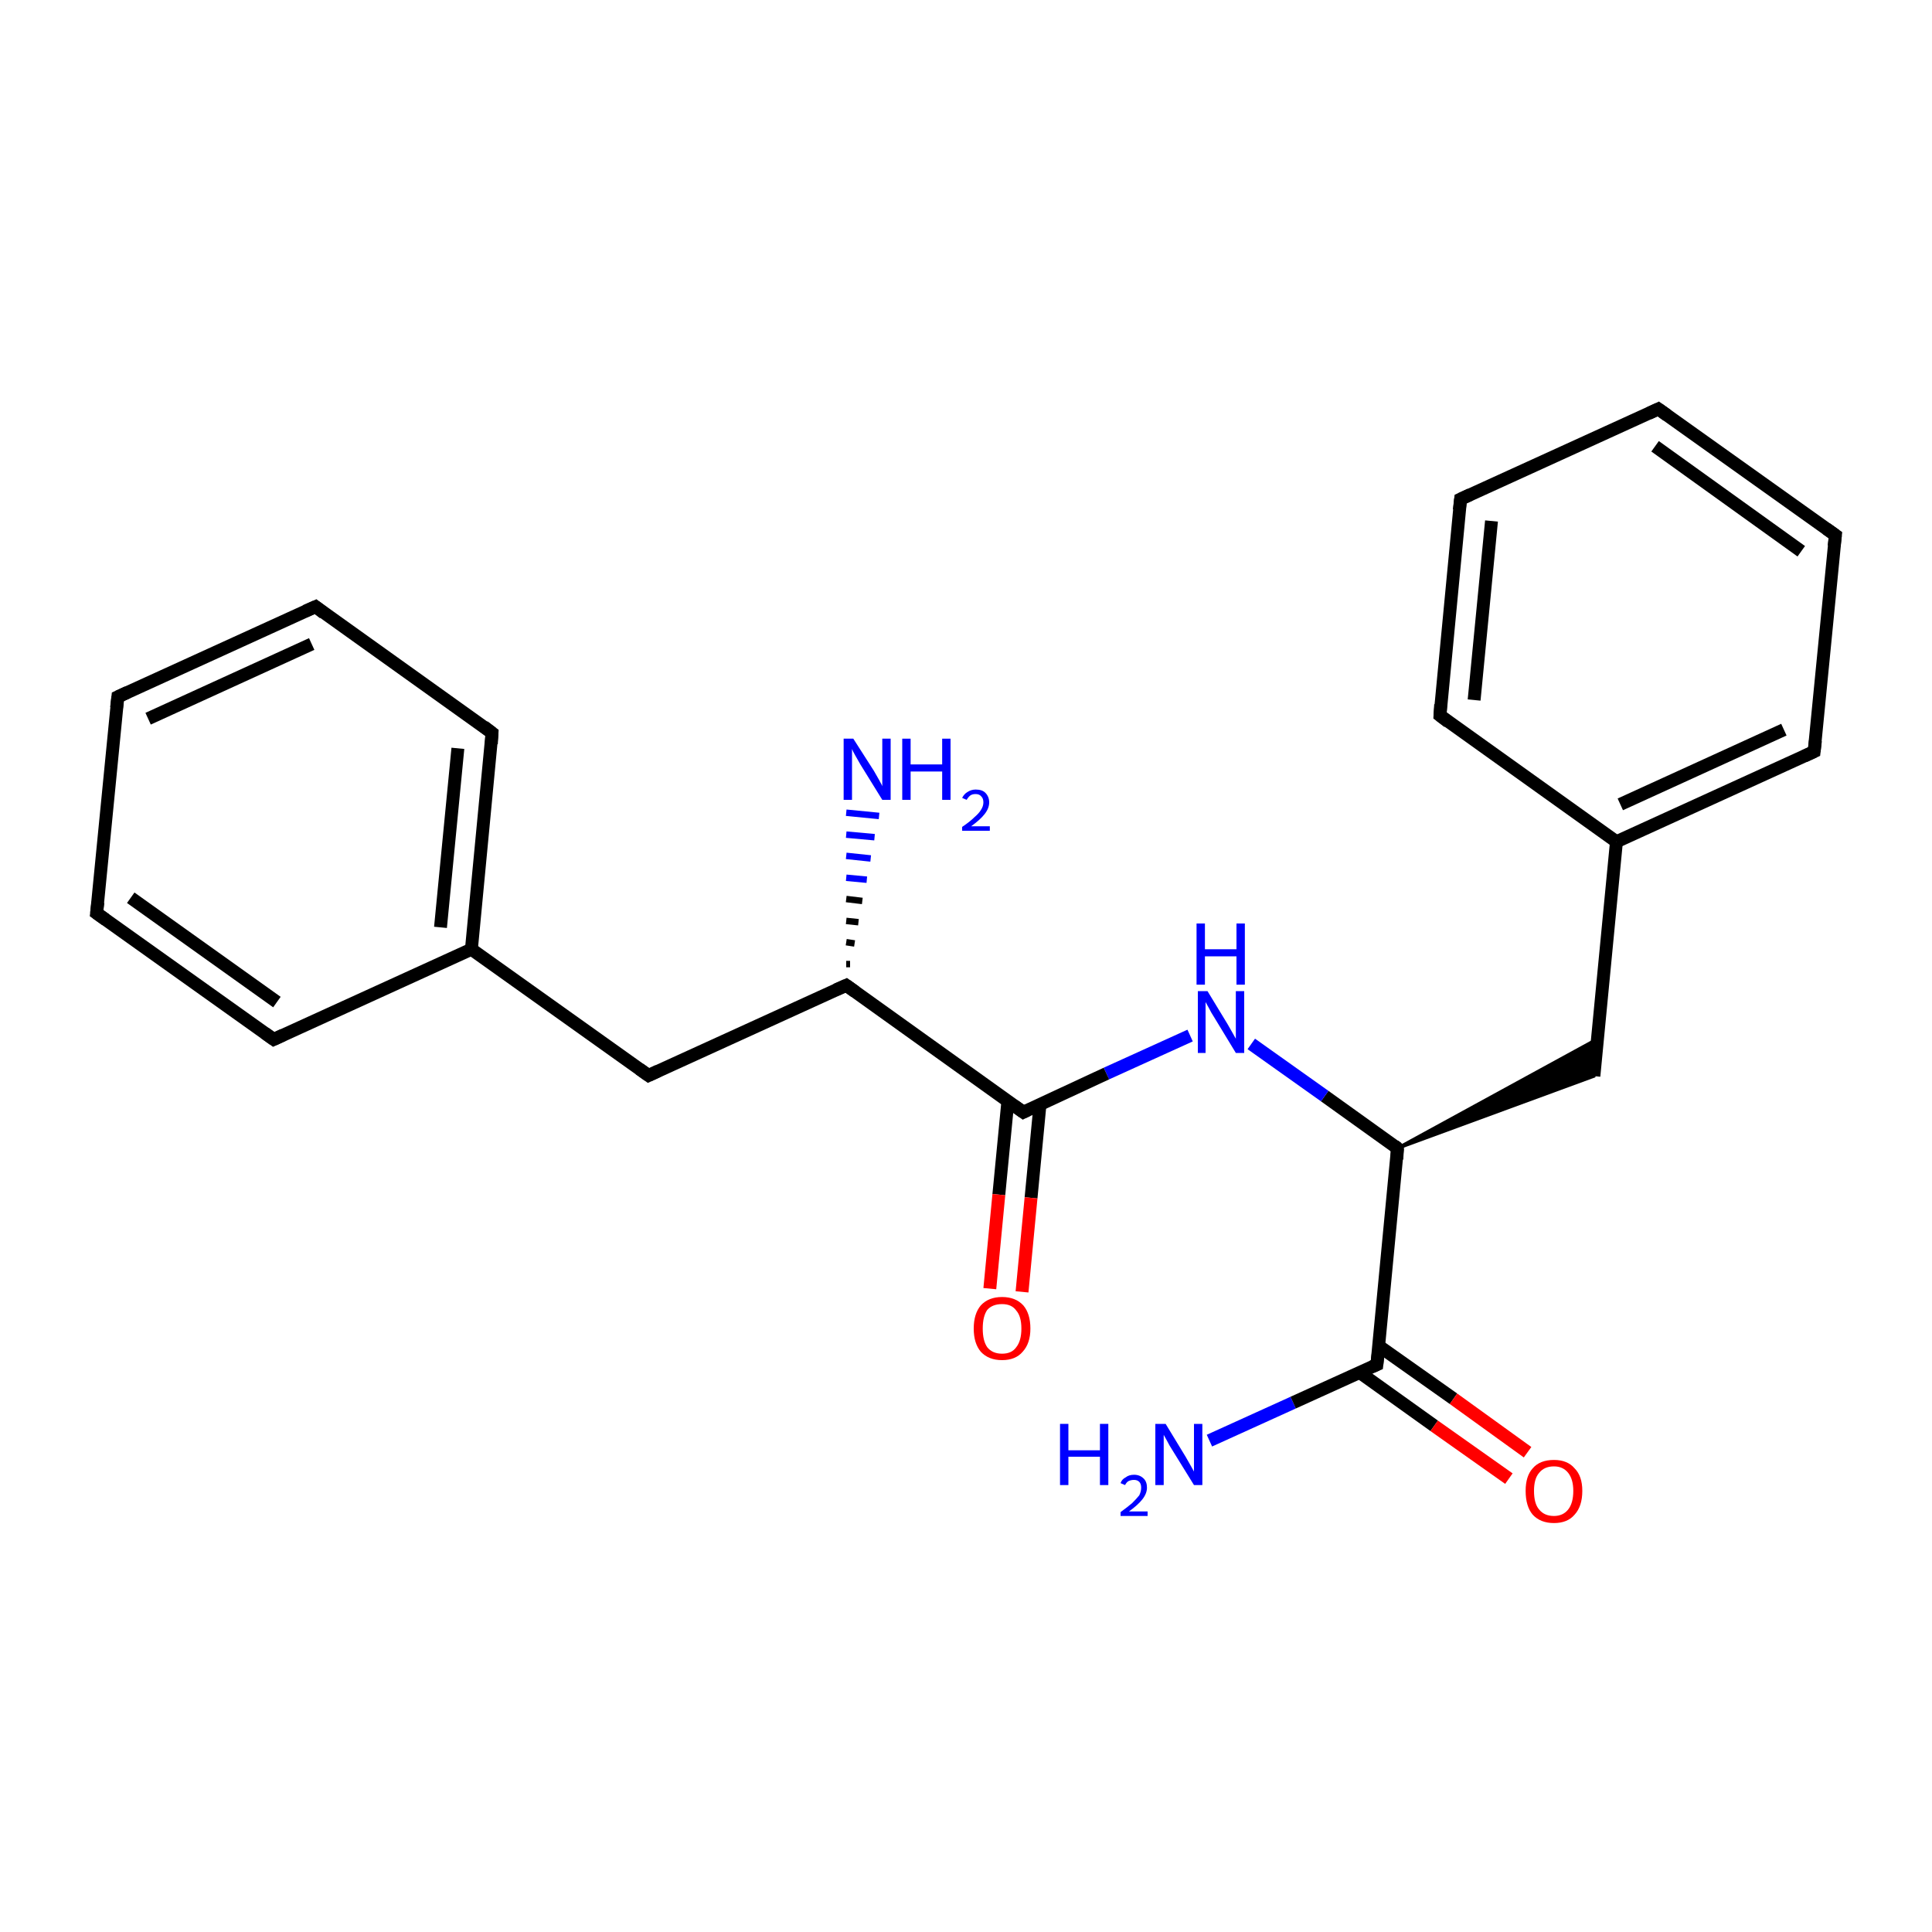 <?xml version='1.0' encoding='iso-8859-1'?>
<svg version='1.1' baseProfile='full'
              xmlns='http://www.w3.org/2000/svg'
                      xmlns:rdkit='http://www.rdkit.org/xml'
                      xmlns:xlink='http://www.w3.org/1999/xlink'
                  xml:space='preserve'
width='300px' height='300px' viewBox='0 0 300 300'>
<!-- END OF HEADER -->
<rect style='opacity:1.0;fill:#FFFFFF;stroke:none' width='300.0' height='300.0' x='0.0' y='0.0'> </rect>
<path class='bond-0 atom-0 atom-1' d='M 187.8,223.7 L 200.8,217.8' style='fill:none;fill-rule:evenodd;stroke:#0000FF;stroke-width:2.0px;stroke-linecap:butt;stroke-linejoin:miter;stroke-opacity:1' />
<path class='bond-0 atom-0 atom-1' d='M 200.8,217.8 L 213.8,211.9' style='fill:none;fill-rule:evenodd;stroke:#000000;stroke-width:2.0px;stroke-linecap:butt;stroke-linejoin:miter;stroke-opacity:1' />
<path class='bond-1 atom-1 atom-2' d='M 211.1,213.1 L 222.7,221.4' style='fill:none;fill-rule:evenodd;stroke:#000000;stroke-width:2.0px;stroke-linecap:butt;stroke-linejoin:miter;stroke-opacity:1' />
<path class='bond-1 atom-1 atom-2' d='M 222.7,221.4 L 234.3,229.6' style='fill:none;fill-rule:evenodd;stroke:#FF0000;stroke-width:2.0px;stroke-linecap:butt;stroke-linejoin:miter;stroke-opacity:1' />
<path class='bond-1 atom-1 atom-2' d='M 214.1,209.0 L 225.7,217.2' style='fill:none;fill-rule:evenodd;stroke:#000000;stroke-width:2.0px;stroke-linecap:butt;stroke-linejoin:miter;stroke-opacity:1' />
<path class='bond-1 atom-1 atom-2' d='M 225.7,217.2 L 237.2,225.5' style='fill:none;fill-rule:evenodd;stroke:#FF0000;stroke-width:2.0px;stroke-linecap:butt;stroke-linejoin:miter;stroke-opacity:1' />
<path class='bond-2 atom-1 atom-3' d='M 213.8,211.9 L 217.0,178.3' style='fill:none;fill-rule:evenodd;stroke:#000000;stroke-width:2.0px;stroke-linecap:butt;stroke-linejoin:miter;stroke-opacity:1' />
<path class='bond-3 atom-3 atom-4' d='M 217.0,178.3 L 248.1,161.3 L 247.5,167.1 Z' style='fill:#000000;fill-rule:evenodd;fill-opacity:1;stroke:#000000;stroke-width:0.5px;stroke-linecap:butt;stroke-linejoin:miter;stroke-miterlimit:10;stroke-opacity:1;' />
<path class='bond-4 atom-4 atom-5' d='M 247.5,167.1 L 251.0,130.7' style='fill:none;fill-rule:evenodd;stroke:#000000;stroke-width:2.0px;stroke-linecap:butt;stroke-linejoin:miter;stroke-opacity:1' />
<path class='bond-5 atom-5 atom-6' d='M 251.0,130.7 L 281.7,116.7' style='fill:none;fill-rule:evenodd;stroke:#000000;stroke-width:2.0px;stroke-linecap:butt;stroke-linejoin:miter;stroke-opacity:1' />
<path class='bond-5 atom-5 atom-6' d='M 251.6,124.9 L 277.0,113.3' style='fill:none;fill-rule:evenodd;stroke:#000000;stroke-width:2.0px;stroke-linecap:butt;stroke-linejoin:miter;stroke-opacity:1' />
<path class='bond-6 atom-6 atom-7' d='M 281.7,116.7 L 285.0,83.1' style='fill:none;fill-rule:evenodd;stroke:#000000;stroke-width:2.0px;stroke-linecap:butt;stroke-linejoin:miter;stroke-opacity:1' />
<path class='bond-7 atom-7 atom-8' d='M 285.0,83.1 L 257.5,63.5' style='fill:none;fill-rule:evenodd;stroke:#000000;stroke-width:2.0px;stroke-linecap:butt;stroke-linejoin:miter;stroke-opacity:1' />
<path class='bond-7 atom-7 atom-8' d='M 279.7,85.6 L 257.0,69.3' style='fill:none;fill-rule:evenodd;stroke:#000000;stroke-width:2.0px;stroke-linecap:butt;stroke-linejoin:miter;stroke-opacity:1' />
<path class='bond-8 atom-8 atom-9' d='M 257.5,63.5 L 226.8,77.5' style='fill:none;fill-rule:evenodd;stroke:#000000;stroke-width:2.0px;stroke-linecap:butt;stroke-linejoin:miter;stroke-opacity:1' />
<path class='bond-9 atom-9 atom-10' d='M 226.8,77.5 L 223.6,111.1' style='fill:none;fill-rule:evenodd;stroke:#000000;stroke-width:2.0px;stroke-linecap:butt;stroke-linejoin:miter;stroke-opacity:1' />
<path class='bond-9 atom-9 atom-10' d='M 231.6,80.9 L 228.9,108.7' style='fill:none;fill-rule:evenodd;stroke:#000000;stroke-width:2.0px;stroke-linecap:butt;stroke-linejoin:miter;stroke-opacity:1' />
<path class='bond-10 atom-3 atom-11' d='M 217.0,178.3 L 205.7,170.2' style='fill:none;fill-rule:evenodd;stroke:#000000;stroke-width:2.0px;stroke-linecap:butt;stroke-linejoin:miter;stroke-opacity:1' />
<path class='bond-10 atom-3 atom-11' d='M 205.7,170.2 L 194.3,162.1' style='fill:none;fill-rule:evenodd;stroke:#0000FF;stroke-width:2.0px;stroke-linecap:butt;stroke-linejoin:miter;stroke-opacity:1' />
<path class='bond-11 atom-11 atom-12' d='M 184.8,160.8 L 171.8,166.7' style='fill:none;fill-rule:evenodd;stroke:#0000FF;stroke-width:2.0px;stroke-linecap:butt;stroke-linejoin:miter;stroke-opacity:1' />
<path class='bond-11 atom-11 atom-12' d='M 171.8,166.7 L 158.9,172.7' style='fill:none;fill-rule:evenodd;stroke:#000000;stroke-width:2.0px;stroke-linecap:butt;stroke-linejoin:miter;stroke-opacity:1' />
<path class='bond-12 atom-12 atom-13' d='M 156.5,171.0 L 155.1,185.5' style='fill:none;fill-rule:evenodd;stroke:#000000;stroke-width:2.0px;stroke-linecap:butt;stroke-linejoin:miter;stroke-opacity:1' />
<path class='bond-12 atom-12 atom-13' d='M 155.1,185.5 L 153.7,200.1' style='fill:none;fill-rule:evenodd;stroke:#FF0000;stroke-width:2.0px;stroke-linecap:butt;stroke-linejoin:miter;stroke-opacity:1' />
<path class='bond-12 atom-12 atom-13' d='M 161.5,171.4 L 160.1,186.0' style='fill:none;fill-rule:evenodd;stroke:#000000;stroke-width:2.0px;stroke-linecap:butt;stroke-linejoin:miter;stroke-opacity:1' />
<path class='bond-12 atom-12 atom-13' d='M 160.1,186.0 L 158.7,200.6' style='fill:none;fill-rule:evenodd;stroke:#FF0000;stroke-width:2.0px;stroke-linecap:butt;stroke-linejoin:miter;stroke-opacity:1' />
<path class='bond-13 atom-12 atom-14' d='M 158.9,172.7 L 131.4,153.0' style='fill:none;fill-rule:evenodd;stroke:#000000;stroke-width:2.0px;stroke-linecap:butt;stroke-linejoin:miter;stroke-opacity:1' />
<path class='bond-14 atom-14 atom-15' d='M 131.4,149.7 L 132.0,149.7' style='fill:none;fill-rule:evenodd;stroke:#000000;stroke-width:1.0px;stroke-linecap:butt;stroke-linejoin:miter;stroke-opacity:1' />
<path class='bond-14 atom-14 atom-15' d='M 131.4,146.3 L 132.7,146.5' style='fill:none;fill-rule:evenodd;stroke:#000000;stroke-width:1.0px;stroke-linecap:butt;stroke-linejoin:miter;stroke-opacity:1' />
<path class='bond-14 atom-14 atom-15' d='M 131.4,143.0 L 133.3,143.2' style='fill:none;fill-rule:evenodd;stroke:#000000;stroke-width:1.0px;stroke-linecap:butt;stroke-linejoin:miter;stroke-opacity:1' />
<path class='bond-14 atom-14 atom-15' d='M 131.4,139.6 L 133.9,139.9' style='fill:none;fill-rule:evenodd;stroke:#000000;stroke-width:1.0px;stroke-linecap:butt;stroke-linejoin:miter;stroke-opacity:1' />
<path class='bond-14 atom-14 atom-15' d='M 131.4,136.3 L 134.6,136.6' style='fill:none;fill-rule:evenodd;stroke:#0000FF;stroke-width:1.0px;stroke-linecap:butt;stroke-linejoin:miter;stroke-opacity:1' />
<path class='bond-14 atom-14 atom-15' d='M 131.4,132.9 L 135.2,133.3' style='fill:none;fill-rule:evenodd;stroke:#0000FF;stroke-width:1.0px;stroke-linecap:butt;stroke-linejoin:miter;stroke-opacity:1' />
<path class='bond-14 atom-14 atom-15' d='M 131.4,129.6 L 135.8,130.0' style='fill:none;fill-rule:evenodd;stroke:#0000FF;stroke-width:1.0px;stroke-linecap:butt;stroke-linejoin:miter;stroke-opacity:1' />
<path class='bond-14 atom-14 atom-15' d='M 131.4,126.2 L 136.5,126.7' style='fill:none;fill-rule:evenodd;stroke:#0000FF;stroke-width:1.0px;stroke-linecap:butt;stroke-linejoin:miter;stroke-opacity:1' />
<path class='bond-15 atom-14 atom-16' d='M 131.4,153.0 L 100.7,167.0' style='fill:none;fill-rule:evenodd;stroke:#000000;stroke-width:2.0px;stroke-linecap:butt;stroke-linejoin:miter;stroke-opacity:1' />
<path class='bond-16 atom-16 atom-17' d='M 100.7,167.0 L 73.2,147.4' style='fill:none;fill-rule:evenodd;stroke:#000000;stroke-width:2.0px;stroke-linecap:butt;stroke-linejoin:miter;stroke-opacity:1' />
<path class='bond-17 atom-17 atom-18' d='M 73.2,147.4 L 76.4,113.8' style='fill:none;fill-rule:evenodd;stroke:#000000;stroke-width:2.0px;stroke-linecap:butt;stroke-linejoin:miter;stroke-opacity:1' />
<path class='bond-17 atom-17 atom-18' d='M 68.4,144.0 L 71.1,116.2' style='fill:none;fill-rule:evenodd;stroke:#000000;stroke-width:2.0px;stroke-linecap:butt;stroke-linejoin:miter;stroke-opacity:1' />
<path class='bond-18 atom-18 atom-19' d='M 76.4,113.8 L 49.0,94.2' style='fill:none;fill-rule:evenodd;stroke:#000000;stroke-width:2.0px;stroke-linecap:butt;stroke-linejoin:miter;stroke-opacity:1' />
<path class='bond-19 atom-19 atom-20' d='M 49.0,94.2 L 18.3,108.2' style='fill:none;fill-rule:evenodd;stroke:#000000;stroke-width:2.0px;stroke-linecap:butt;stroke-linejoin:miter;stroke-opacity:1' />
<path class='bond-19 atom-19 atom-20' d='M 48.4,100.0 L 23.0,111.6' style='fill:none;fill-rule:evenodd;stroke:#000000;stroke-width:2.0px;stroke-linecap:butt;stroke-linejoin:miter;stroke-opacity:1' />
<path class='bond-20 atom-20 atom-21' d='M 18.3,108.2 L 15.0,141.8' style='fill:none;fill-rule:evenodd;stroke:#000000;stroke-width:2.0px;stroke-linecap:butt;stroke-linejoin:miter;stroke-opacity:1' />
<path class='bond-21 atom-21 atom-22' d='M 15.0,141.8 L 42.5,161.4' style='fill:none;fill-rule:evenodd;stroke:#000000;stroke-width:2.0px;stroke-linecap:butt;stroke-linejoin:miter;stroke-opacity:1' />
<path class='bond-21 atom-21 atom-22' d='M 20.3,139.4 L 43.0,155.6' style='fill:none;fill-rule:evenodd;stroke:#000000;stroke-width:2.0px;stroke-linecap:butt;stroke-linejoin:miter;stroke-opacity:1' />
<path class='bond-22 atom-10 atom-5' d='M 223.6,111.1 L 251.0,130.7' style='fill:none;fill-rule:evenodd;stroke:#000000;stroke-width:2.0px;stroke-linecap:butt;stroke-linejoin:miter;stroke-opacity:1' />
<path class='bond-23 atom-22 atom-17' d='M 42.5,161.4 L 73.2,147.4' style='fill:none;fill-rule:evenodd;stroke:#000000;stroke-width:2.0px;stroke-linecap:butt;stroke-linejoin:miter;stroke-opacity:1' />
<path d='M 213.1,212.2 L 213.8,211.9 L 214.0,210.2' style='fill:none;stroke:#000000;stroke-width:2.0px;stroke-linecap:butt;stroke-linejoin:miter;stroke-miterlimit:10;stroke-opacity:1;' />
<path d='M 216.9,180.0 L 217.0,178.3 L 216.5,177.9' style='fill:none;stroke:#000000;stroke-width:2.0px;stroke-linecap:butt;stroke-linejoin:miter;stroke-miterlimit:10;stroke-opacity:1;' />
<path d='M 280.2,117.4 L 281.7,116.7 L 281.9,115.0' style='fill:none;stroke:#000000;stroke-width:2.0px;stroke-linecap:butt;stroke-linejoin:miter;stroke-miterlimit:10;stroke-opacity:1;' />
<path d='M 284.8,84.8 L 285.0,83.1 L 283.6,82.1' style='fill:none;stroke:#000000;stroke-width:2.0px;stroke-linecap:butt;stroke-linejoin:miter;stroke-miterlimit:10;stroke-opacity:1;' />
<path d='M 258.9,64.5 L 257.5,63.5 L 256.0,64.2' style='fill:none;stroke:#000000;stroke-width:2.0px;stroke-linecap:butt;stroke-linejoin:miter;stroke-miterlimit:10;stroke-opacity:1;' />
<path d='M 228.3,76.8 L 226.8,77.5 L 226.6,79.2' style='fill:none;stroke:#000000;stroke-width:2.0px;stroke-linecap:butt;stroke-linejoin:miter;stroke-miterlimit:10;stroke-opacity:1;' />
<path d='M 223.7,109.4 L 223.6,111.1 L 224.9,112.1' style='fill:none;stroke:#000000;stroke-width:2.0px;stroke-linecap:butt;stroke-linejoin:miter;stroke-miterlimit:10;stroke-opacity:1;' />
<path d='M 159.5,172.4 L 158.9,172.7 L 157.5,171.7' style='fill:none;stroke:#000000;stroke-width:2.0px;stroke-linecap:butt;stroke-linejoin:miter;stroke-miterlimit:10;stroke-opacity:1;' />
<path d='M 132.8,154.0 L 131.4,153.0 L 129.8,153.7' style='fill:none;stroke:#000000;stroke-width:2.0px;stroke-linecap:butt;stroke-linejoin:miter;stroke-miterlimit:10;stroke-opacity:1;' />
<path d='M 102.2,166.3 L 100.7,167.0 L 99.3,166.0' style='fill:none;stroke:#000000;stroke-width:2.0px;stroke-linecap:butt;stroke-linejoin:miter;stroke-miterlimit:10;stroke-opacity:1;' />
<path d='M 76.3,115.5 L 76.4,113.8 L 75.1,112.8' style='fill:none;stroke:#000000;stroke-width:2.0px;stroke-linecap:butt;stroke-linejoin:miter;stroke-miterlimit:10;stroke-opacity:1;' />
<path d='M 50.3,95.2 L 49.0,94.2 L 47.4,94.9' style='fill:none;stroke:#000000;stroke-width:2.0px;stroke-linecap:butt;stroke-linejoin:miter;stroke-miterlimit:10;stroke-opacity:1;' />
<path d='M 19.8,107.5 L 18.3,108.2 L 18.1,109.9' style='fill:none;stroke:#000000;stroke-width:2.0px;stroke-linecap:butt;stroke-linejoin:miter;stroke-miterlimit:10;stroke-opacity:1;' />
<path d='M 15.2,140.1 L 15.0,141.8 L 16.4,142.8' style='fill:none;stroke:#000000;stroke-width:2.0px;stroke-linecap:butt;stroke-linejoin:miter;stroke-miterlimit:10;stroke-opacity:1;' />
<path d='M 41.1,160.4 L 42.5,161.4 L 44.0,160.7' style='fill:none;stroke:#000000;stroke-width:2.0px;stroke-linecap:butt;stroke-linejoin:miter;stroke-miterlimit:10;stroke-opacity:1;' />
<path class='atom-0' d='M 164.6 221.1
L 165.9 221.1
L 165.9 225.2
L 170.8 225.2
L 170.8 221.1
L 172.1 221.1
L 172.1 230.6
L 170.8 230.6
L 170.8 226.2
L 165.9 226.2
L 165.9 230.6
L 164.6 230.6
L 164.6 221.1
' fill='#0000FF'/>
<path class='atom-0' d='M 174.0 230.3
Q 174.2 229.7, 174.8 229.4
Q 175.3 229.0, 176.1 229.0
Q 177.0 229.0, 177.6 229.6
Q 178.1 230.1, 178.1 231.0
Q 178.1 231.9, 177.4 232.8
Q 176.7 233.7, 175.3 234.7
L 178.2 234.7
L 178.2 235.4
L 174.0 235.4
L 174.0 234.8
Q 175.1 234.0, 175.8 233.4
Q 176.5 232.7, 176.9 232.2
Q 177.2 231.6, 177.2 231.0
Q 177.2 230.4, 176.9 230.1
Q 176.6 229.8, 176.1 229.8
Q 175.6 229.8, 175.2 230.0
Q 174.9 230.2, 174.7 230.6
L 174.0 230.3
' fill='#0000FF'/>
<path class='atom-0' d='M 181.0 221.1
L 184.1 226.2
Q 184.4 226.7, 184.9 227.6
Q 185.4 228.5, 185.4 228.5
L 185.4 221.1
L 186.7 221.1
L 186.7 230.6
L 185.4 230.6
L 182.0 225.1
Q 181.6 224.5, 181.2 223.7
Q 180.8 223.0, 180.7 222.8
L 180.7 230.6
L 179.4 230.6
L 179.4 221.1
L 181.0 221.1
' fill='#0000FF'/>
<path class='atom-2' d='M 236.9 231.5
Q 236.9 229.2, 238.0 228.0
Q 239.1 226.7, 241.3 226.7
Q 243.4 226.7, 244.5 228.0
Q 245.7 229.2, 245.7 231.5
Q 245.7 233.9, 244.5 235.2
Q 243.4 236.5, 241.3 236.5
Q 239.2 236.5, 238.0 235.2
Q 236.9 233.9, 236.9 231.5
M 241.3 235.4
Q 242.7 235.4, 243.5 234.4
Q 244.3 233.4, 244.3 231.5
Q 244.3 229.7, 243.5 228.7
Q 242.7 227.7, 241.3 227.7
Q 239.8 227.7, 239.0 228.7
Q 238.2 229.6, 238.2 231.5
Q 238.2 233.5, 239.0 234.4
Q 239.8 235.4, 241.3 235.4
' fill='#FF0000'/>
<path class='atom-11' d='M 187.5 153.9
L 190.6 159.0
Q 190.9 159.5, 191.4 160.4
Q 191.9 161.3, 191.9 161.3
L 191.9 153.9
L 193.2 153.9
L 193.2 163.5
L 191.9 163.5
L 188.5 157.9
Q 188.1 157.3, 187.7 156.5
Q 187.3 155.8, 187.2 155.6
L 187.2 163.5
L 186.0 163.5
L 186.0 153.9
L 187.5 153.9
' fill='#0000FF'/>
<path class='atom-11' d='M 185.8 143.4
L 187.1 143.4
L 187.1 147.4
L 192.0 147.4
L 192.0 143.4
L 193.3 143.4
L 193.3 152.9
L 192.0 152.9
L 192.0 148.5
L 187.1 148.5
L 187.1 152.9
L 185.8 152.9
L 185.8 143.4
' fill='#0000FF'/>
<path class='atom-13' d='M 151.2 206.3
Q 151.2 204.0, 152.3 202.7
Q 153.5 201.4, 155.6 201.4
Q 157.7 201.4, 158.9 202.7
Q 160.0 204.0, 160.0 206.3
Q 160.0 208.6, 158.8 209.9
Q 157.7 211.2, 155.6 211.2
Q 153.5 211.2, 152.3 209.9
Q 151.2 208.6, 151.2 206.3
M 155.6 210.2
Q 157.1 210.2, 157.8 209.2
Q 158.6 208.2, 158.6 206.3
Q 158.6 204.4, 157.8 203.5
Q 157.1 202.5, 155.6 202.5
Q 154.1 202.5, 153.3 203.4
Q 152.6 204.4, 152.6 206.3
Q 152.6 208.2, 153.3 209.2
Q 154.1 210.2, 155.6 210.2
' fill='#FF0000'/>
<path class='atom-15' d='M 132.5 114.7
L 135.7 119.7
Q 136.0 120.2, 136.5 121.1
Q 137.0 122.0, 137.0 122.1
L 137.0 114.7
L 138.3 114.7
L 138.3 124.2
L 137.0 124.2
L 133.6 118.7
Q 133.2 118.0, 132.8 117.3
Q 132.4 116.6, 132.3 116.3
L 132.3 124.2
L 131.0 124.2
L 131.0 114.7
L 132.5 114.7
' fill='#0000FF'/>
<path class='atom-15' d='M 140.1 114.7
L 141.4 114.7
L 141.4 118.7
L 146.3 118.7
L 146.3 114.7
L 147.6 114.7
L 147.6 124.2
L 146.3 124.2
L 146.3 119.8
L 141.4 119.8
L 141.4 124.2
L 140.1 124.2
L 140.1 114.7
' fill='#0000FF'/>
<path class='atom-15' d='M 149.4 123.9
Q 149.7 123.3, 150.2 123.0
Q 150.8 122.6, 151.5 122.6
Q 152.5 122.6, 153.0 123.1
Q 153.6 123.7, 153.6 124.6
Q 153.6 125.5, 152.9 126.4
Q 152.2 127.3, 150.8 128.3
L 153.7 128.3
L 153.7 129.0
L 149.4 129.0
L 149.4 128.4
Q 150.6 127.6, 151.3 126.9
Q 152.0 126.3, 152.3 125.8
Q 152.7 125.2, 152.7 124.6
Q 152.7 124.0, 152.4 123.7
Q 152.1 123.3, 151.5 123.3
Q 151.0 123.3, 150.7 123.5
Q 150.4 123.7, 150.1 124.2
L 149.4 123.9
' fill='#0000FF'/>
</svg>
